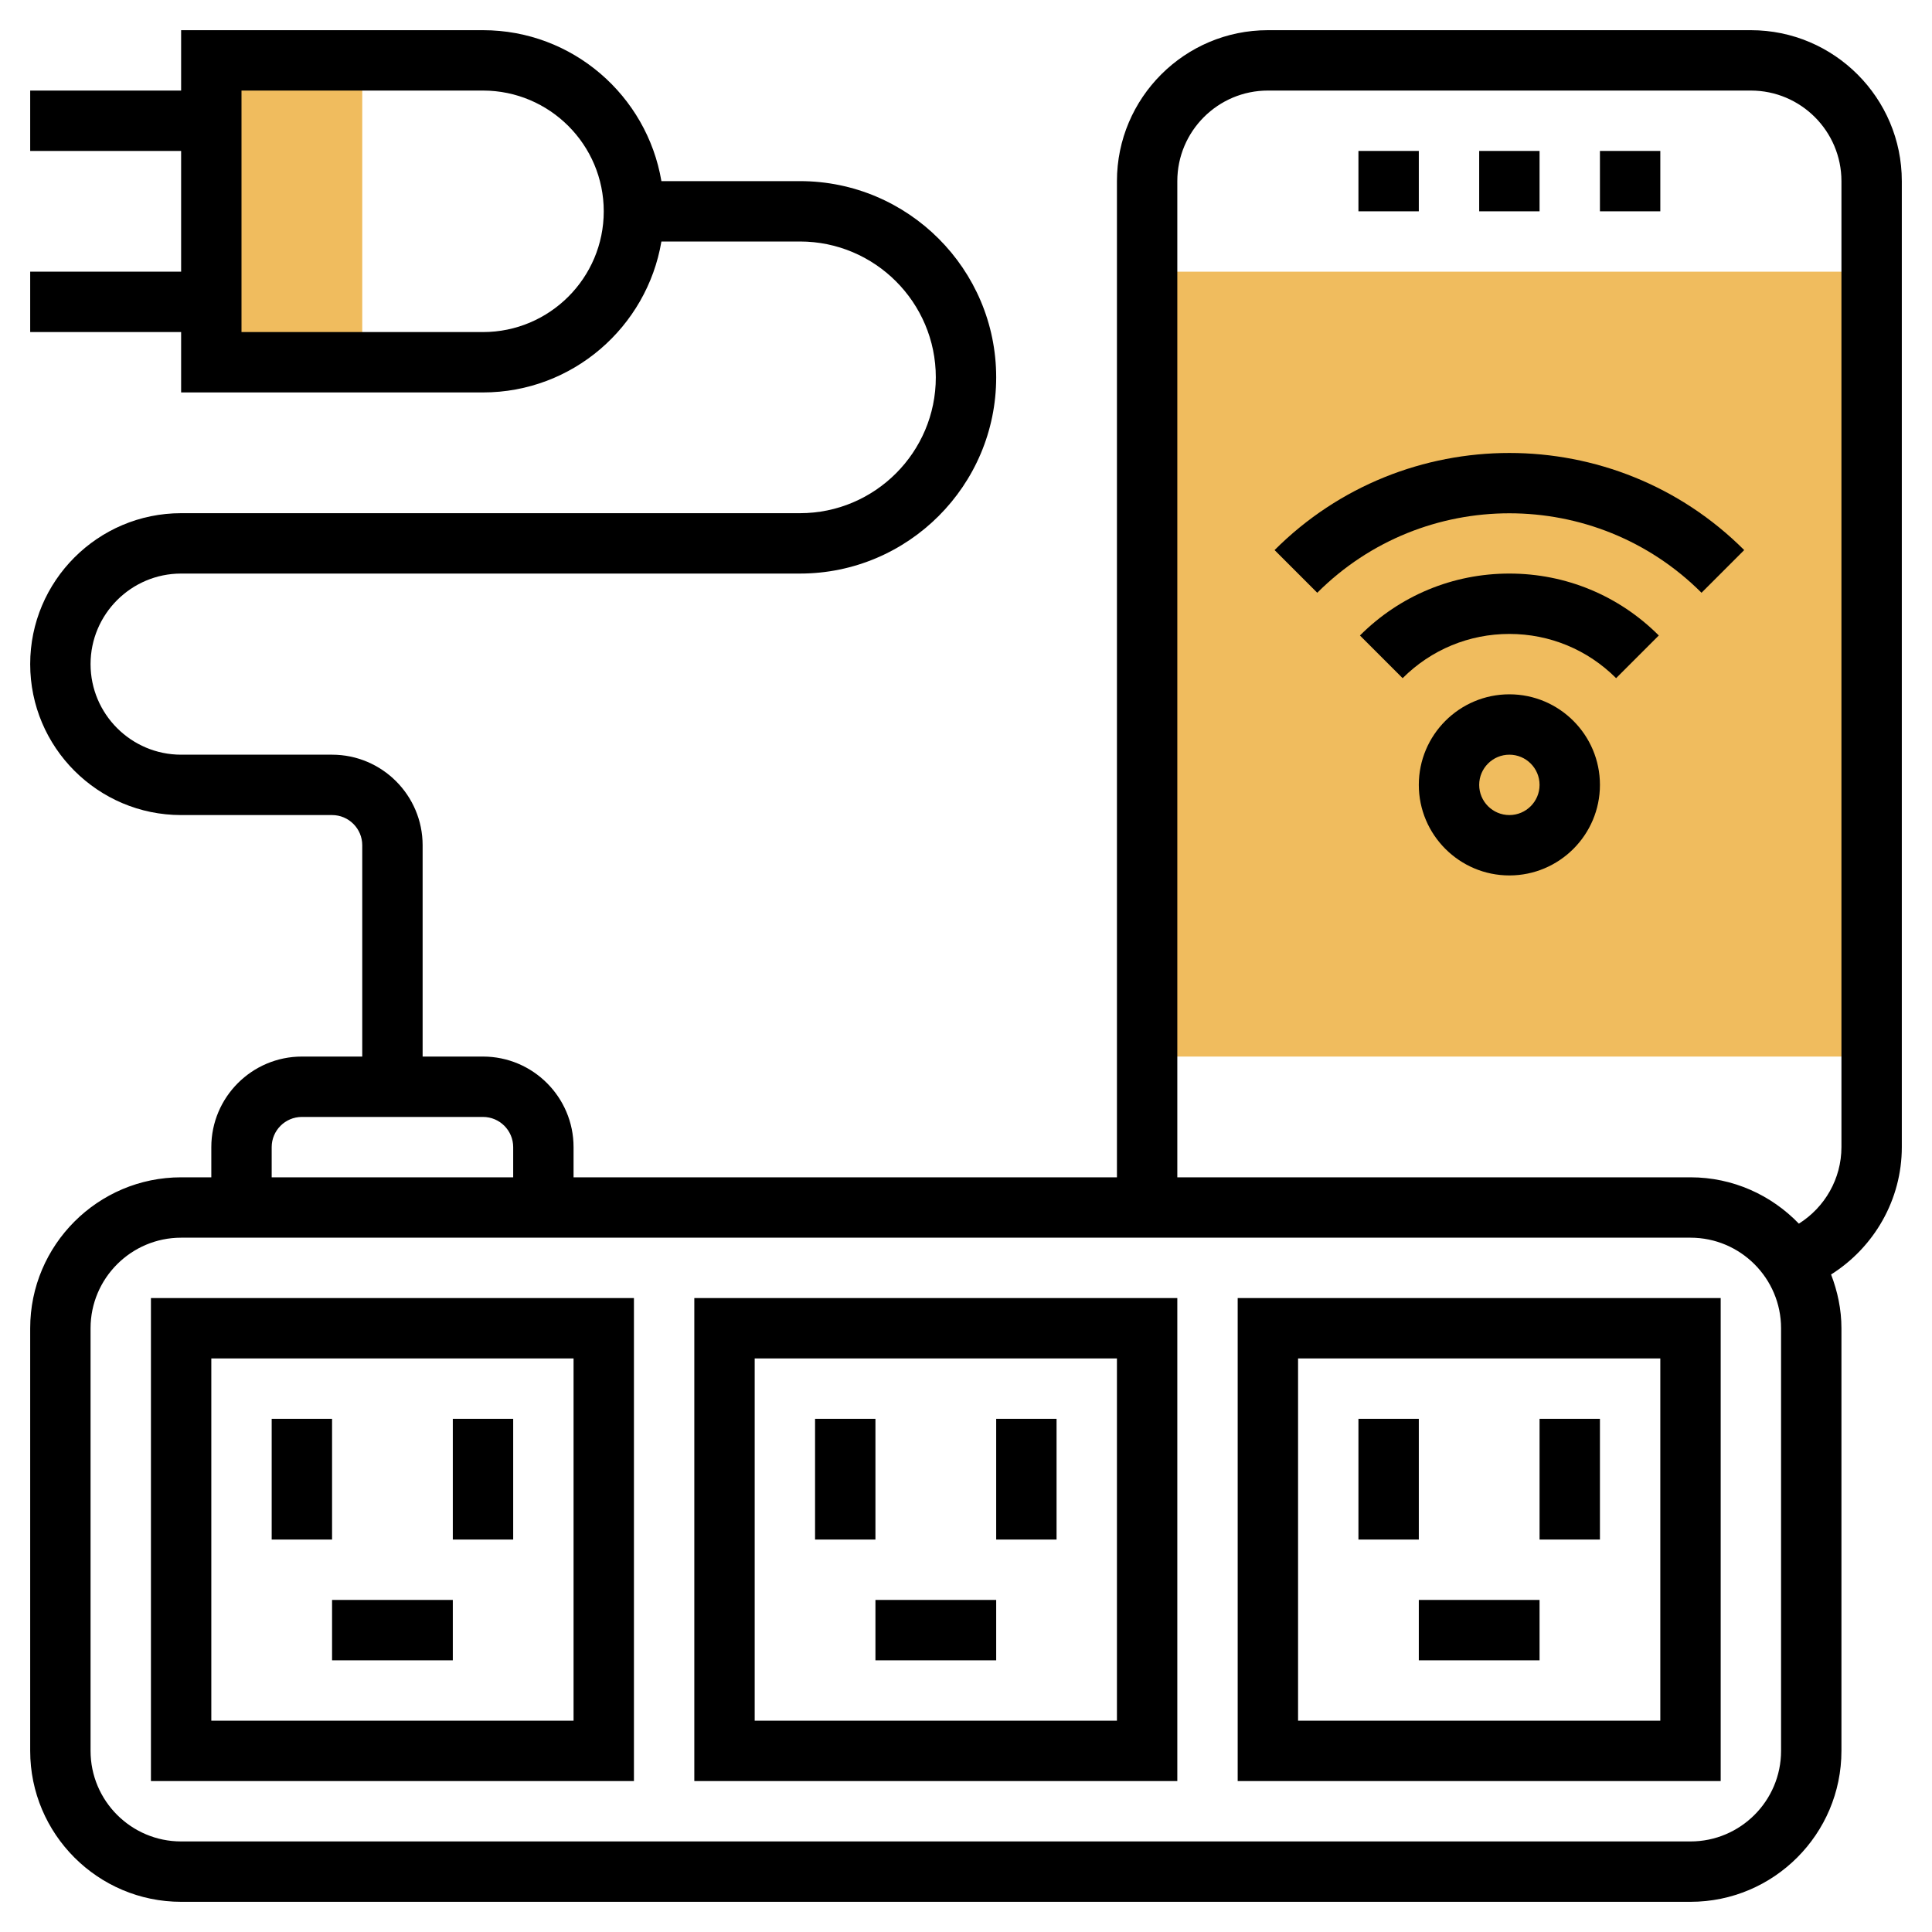 <svg id="Layer_5" enable-background="new 0 0 64 64" height="512" viewBox="0 0 64 64" width="512" xmlns="http://www.w3.org/2000/svg"><path d="m38 9h24v26h-24z" fill="#f0bc5e"/><path d="m7 2h5v10h-5z" fill="#f0bc5e"/><path d="m58 1h-16c-2.757 0-5 2.243-5 5v33h-18v-1c0-1.654-1.346-3-3-3h-2v-7c0-1.654-1.346-3-3-3h-5c-1.654 0-3-1.346-3-3s1.346-3 3-3h20.5c3.584 0 6.5-2.916 6.5-6.5s-2.916-6.5-6.5-6.5h-4.59c-.479-2.833-2.943-5-5.91-5h-10v2h-5v2h5v4h-5v2h5v2h10c2.967 0 5.431-2.167 5.91-5h4.59c2.481 0 4.5 2.019 4.5 4.5s-2.019 4.5-4.5 4.5h-20.5c-2.757 0-5 2.243-5 5s2.243 5 5 5h5c.551 0 1 .448 1 1v7h-2c-1.654 0-3 1.346-3 3v1h-1c-2.757 0-5 2.243-5 5v14c0 2.757 2.243 5 5 5h50c2.757 0 5-2.243 5-5v-14c0-.629-.13-1.226-.343-1.781 1.429-.902 2.343-2.479 2.343-4.219v-32c0-2.757-2.243-5-5-5zm-42 10h-8v-8h8c2.206 0 4 1.794 4 4s-1.794 4-4 4zm-7 27c0-.552.449-1 1-1h6c.551 0 1 .448 1 1v1h-8zm50 20c0 1.654-1.346 3-3 3h-50c-1.654 0-3-1.346-3-3v-14c0-1.654 1.346-3 3-3h50c1.654 0 3 1.346 3 3zm2-20c0 1.046-.55 1.994-1.41 2.535-.91-.943-2.18-1.535-3.59-1.535h-17v-33c0-1.654 1.346-3 3-3h16c1.654 0 3 1.346 3 3z"/><path d="m45 5h2v2h-2z"/><path d="m49 5h2v2h-2z"/><path d="m53 5h2v2h-2z"/><path d="m50 23c-1.654 0-3 1.346-3 3s1.346 3 3 3 3-1.346 3-3-1.346-3-3-3zm0 4c-.551 0-1-.448-1-1s.449-1 1-1 1 .448 1 1-.449 1-1 1z"/><path d="m45.05 21.051 1.414 1.414c.945-.944 2.201-1.465 3.536-1.465s2.591.521 3.536 1.465l1.414-1.414c-1.323-1.322-3.08-2.051-4.95-2.051s-3.627.729-4.95 2.051z"/><path d="m42.222 18.222 1.414 1.414c3.51-3.51 9.219-3.51 12.729 0l1.414-1.414c-4.29-4.289-11.268-4.289-15.557 0z"/><path d="m5 59h16v-16h-16zm2-14h12v12h-12z"/><path d="m9 47h2v4h-2z"/><path d="m15 47h2v4h-2z"/><path d="m11 53h4v2h-4z"/><path d="m23 59h16v-16h-16zm2-14h12v12h-12z"/><path d="m27 47h2v4h-2z"/><path d="m33 47h2v4h-2z"/><path d="m29 53h4v2h-4z"/><path d="m41 59h16v-16h-16zm2-14h12v12h-12z"/><path d="m45 47h2v4h-2z"/><path d="m51 47h2v4h-2z"/><path d="m47 53h4v2h-4z"/></svg>